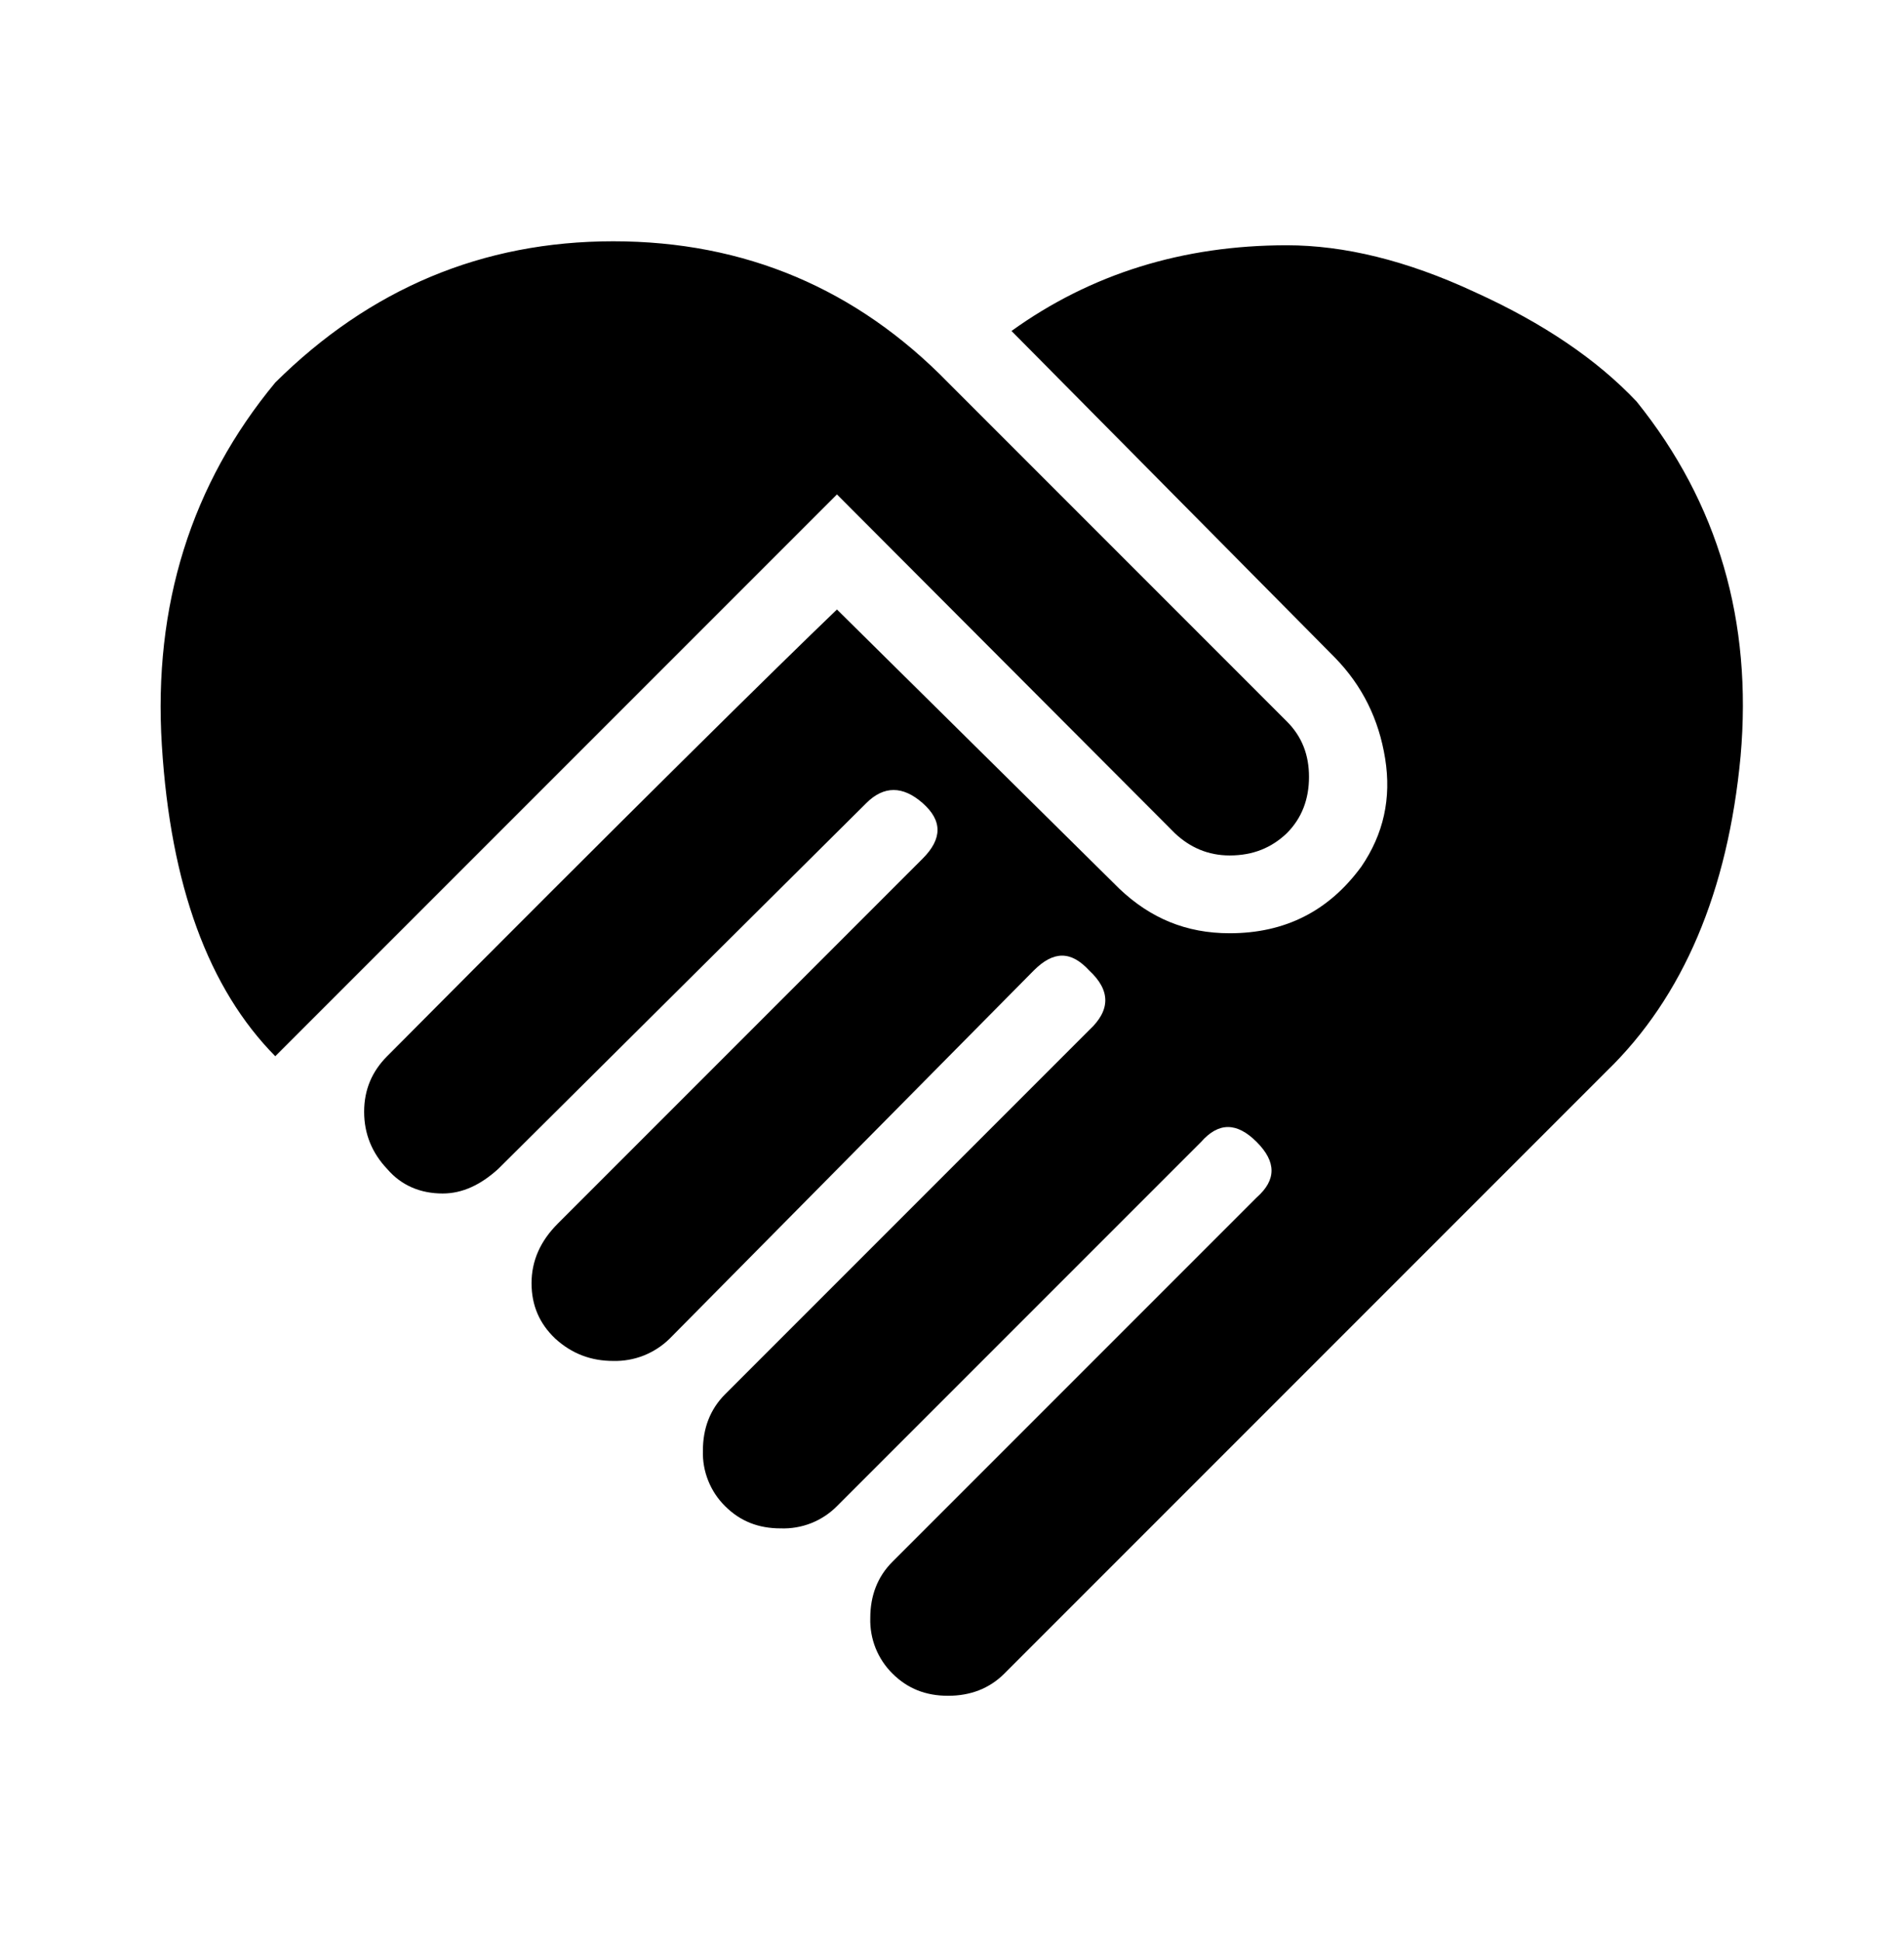 <svg width="52" height="53" viewBox="0 0 52 53" fill="none" xmlns="http://www.w3.org/2000/svg">
<path d="M27.625 9.037C29.792 7.477 32.305 6.697 35.143 6.697C36.703 6.697 38.415 7.108 40.278 7.975C42.142 8.82 43.615 9.817 44.698 10.965C46.93 13.738 47.862 16.967 47.537 20.65C47.19 24.333 45.977 27.215 43.875 29.252L27.43 45.697C27.018 46.108 26.498 46.303 25.892 46.303C25.285 46.303 24.787 46.108 24.375 45.697C24.175 45.499 24.018 45.263 23.913 45.002C23.809 44.741 23.76 44.461 23.768 44.18C23.768 43.573 23.963 43.053 24.375 42.642L34.32 32.697C34.862 32.22 34.862 31.722 34.32 31.18C33.778 30.638 33.28 30.638 32.803 31.18L22.858 41.125C22.658 41.327 22.418 41.485 22.153 41.59C21.888 41.694 21.605 41.742 21.32 41.732C20.713 41.732 20.215 41.537 19.803 41.125C19.603 40.928 19.446 40.691 19.342 40.43C19.237 40.169 19.188 39.889 19.197 39.608C19.197 39.002 19.392 38.482 19.803 38.07L29.748 28.125C30.333 27.583 30.333 27.042 29.748 26.5C29.25 25.958 28.773 25.958 28.232 26.5L18.287 36.553C18.084 36.752 17.843 36.908 17.579 37.013C17.315 37.117 17.032 37.167 16.748 37.16C16.142 37.16 15.622 36.965 15.167 36.553C14.733 36.142 14.517 35.643 14.517 35.037C14.517 34.43 14.755 33.888 15.232 33.412L25.198 23.445C25.74 22.903 25.74 22.405 25.198 21.928C24.657 21.452 24.137 21.452 23.66 21.928L13.607 31.917C13.13 32.35 12.632 32.588 12.09 32.588C11.483 32.588 10.963 32.372 10.573 31.917C10.162 31.483 9.945 30.963 9.945 30.357C9.945 29.75 10.162 29.252 10.573 28.84C17.203 22.167 21.298 18.137 22.858 16.642L30.572 24.268C31.417 25.07 32.392 25.482 33.583 25.482C35.1 25.482 36.292 24.875 37.18 23.662C37.787 22.773 38.003 21.798 37.83 20.715C37.657 19.632 37.202 18.722 36.465 17.963L27.625 9.037ZM32.088 22.752L22.858 13.5L7.518 28.84C5.698 26.998 4.658 24.182 4.42 20.347C4.182 16.533 5.222 13.218 7.518 10.445C10.097 7.888 13.173 6.588 16.748 6.588C20.345 6.588 23.4 7.888 25.892 10.445L35.143 19.697C35.555 20.108 35.75 20.607 35.75 21.213C35.75 21.82 35.555 22.34 35.143 22.752C34.732 23.142 34.233 23.358 33.583 23.358C32.998 23.358 32.5 23.142 32.088 22.752Z" fill="#E83B43" style="fill:#E83B43;fill:color(display-p3 0.91 0.231 0.263);fill-opacity:1;"/>
</svg>
